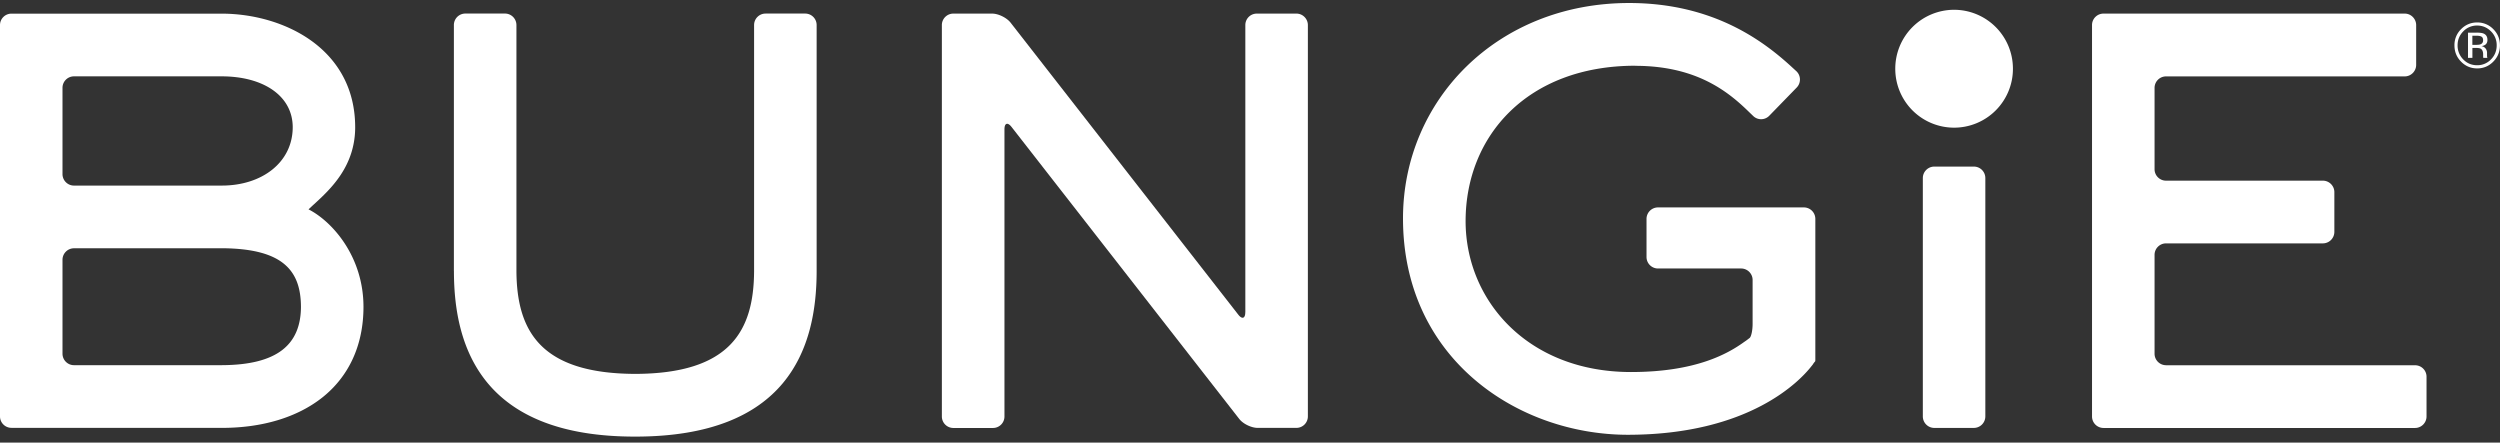 <svg xmlns="http://www.w3.org/2000/svg" width="209" height="37" fill="none"><rect width="100%" height="100%" fill="#333333" stroke="none"/><title>Bungie</title><path d="M136.701 5.503c5.119 0 7.767 2.152 9.488 3.83l.371.357a.947.947 0 0 0 1.345-.008l2.304-2.368a.96.96 0 0 0-.023-1.352l-.36-.33c-2.304-2.119-6.509-5.38-13.632-5.38-5.513 0-10.238 2.031-13.587 5.296-3.349 3.269-5.316 7.771-5.316 12.71 0 5.877 2.402 10.406 5.964 13.459 3.554 3.052 8.252 4.631 12.852 4.631 10.173-.011 14.382-4.529 15.314-5.713l.133-.167a1.319 1.319 0 0 1 .166-.228l.013-.014.008-.008.006-.005a.445.445 0 0 0 .015-.133V18.296a.959.959 0 0 0-.955-.956h-12.2a.961.961 0 0 0-.958.956v3.19c0 .53.431.96.958.96h6.949c.53 0 .962.433.962.957v3.682c0 .531-.113 1.052-.246 1.165l-.189.145c-.076.06-.156.117-.239.17-1.383 1-4.054 2.537-9.503 2.537-8.6-.004-13.814-5.965-13.817-12.62.007-7.114 5.167-12.983 14.181-12.987l-.004.008ZM37.949 22.666c0 3.269.618 6.723 2.834 9.377 2.216 2.65 6.024 4.465 12.325 4.457h.004c6.3 0 10.105-1.807 12.325-4.457 2.216-2.654 2.834-6.112 2.834-9.377V2.094a.96.96 0 0 0-.955-.96h-3.315a.96.96 0 0 0-.959.96v20.572c-.026 4.992-2 8.565-9.934 8.591-7.934-.026-9.904-3.599-9.934-8.59V2.093a.963.963 0 0 0-.959-.96H38.9a.957.957 0 0 0-.955.96v20.572h.004Z" fill="#fff"/><path fill-rule="evenodd" clip-rule="evenodd" d="M.955 35.767A.957.957 0 0 1 0 34.811V2.097c0-.527.428-.956.955-.956h17.603c5.107.011 11.131 2.885 11.135 9.494 0 3.283-2.08 5.194-3.44 6.44a28.5 28.5 0 0 0-.459.428c1.96.995 4.589 3.914 4.593 8.143 0 3.31-1.289 5.862-3.414 7.563-2.13 1.7-5.085 2.562-8.415 2.562H.955v-.004Zm5.225-15.01a.962.962 0 0 0-.955.956v7.855c0 .528.432.96.955.96H18.56c4.581-.022 6.59-1.681 6.6-4.89-.018-2.995-1.477-4.855-6.6-4.885H6.18v.003Zm12.381-5.243c3.323-.004 5.904-1.921 5.911-4.882-.008-2.635-2.474-4.241-5.91-4.249H6.18a.959.959 0 0 0-.955.957v7.217c0 .524.432.957.955.957H18.56Z" fill="#fff"/><path d="M103.519 26.303c.322.414.587.326.587-.201h.004V2.097c0-.531.428-.96.958-.96h3.316c.522 0 .954.433.954.96v32.717a.959.959 0 0 1-.954.957h-3.24c-.527 0-1.224-.334-1.546-.752L84.563 10.61c-.326-.414-.59-.327-.59.205v24.004a.96.96 0 0 1-.956.96h-3.319a.963.963 0 0 1-.958-.96V2.098a.96.96 0 0 1 .958-.961h3.24c.526 0 1.22.342 1.546.755l19.035 24.411ZM165.015 13.927h-3.307a.96.96 0 0 0-.959.957v19.93c0 .528.432.96.959.96h3.307a.963.963 0 0 0 .959-.96v-19.93a.958.958 0 0 0-.959-.957ZM180.121 29.572c0 .527.432.96.959.96l-.004.004H201.9c.526 0 .958.425.958.957v3.325c0 .528-.435.96-.958.96h-26.049a.963.963 0 0 1-.958-.96V2.098a.96.96 0 0 1 .958-.961h25.185c.523 0 .955.433.955.96v3.33c0 .527-.432.96-.955.96H181.08a.962.962 0 0 0-.959.957v6.803a.96.96 0 0 0 .959.957h13.113c.527 0 .959.433.959.956v3.33a.962.962 0 0 1-.959.956H181.08a.962.962 0 0 0-.959.957v8.269Z" fill="#fff"/><path fill-rule="evenodd" clip-rule="evenodd" d="M207.625 2.803c-.122-.049-.311-.075-.572-.075l.003.003h-.731v2.107h.368v-.831h.291c.197 0 .334.023.41.068.128.08.197.243.197.486v.167l.007.069c.003.005.003.01.004.014v.008c.002.002.002.006.003.01a.06.06 0 0 1 .001.01h.344l-.011-.027a.279.279 0 0 1-.019-.11c-.004-.057-.004-.107-.004-.156V4.39a.592.592 0 0 0-.113-.326.515.515 0 0 0-.36-.205.853.853 0 0 0 .303-.103c.136-.09.204-.227.204-.417 0-.266-.109-.444-.325-.536Zm-.622.183c.205 0 .353.022.444.076.094.053.14.148.14.31 0 .164-.072.274-.216.331-.076.03-.193.046-.349.046h-.333v-.763h.314Z" fill="#fff"/><path fill-rule="evenodd" clip-rule="evenodd" d="M207.09 5.72c.527 0 .978-.19 1.349-.567.372-.375.557-.831.557-1.362 0-.532-.185-.984-.557-1.356a1.843 1.843 0 0 0-1.349-.558c-.522 0-.973.186-1.341.558a1.854 1.854 0 0 0-.557 1.356c0 .531.182.987.553 1.362.368.376.819.566 1.345.566Zm-1.636-1.93c0-.455.159-.846.477-1.169a1.567 1.567 0 0 1 1.156-.486c.451 0 .837.164 1.159.486a1.6 1.6 0 0 1 .477 1.17c0 .459-.159.854-.477 1.176a1.57 1.57 0 0 1-1.159.486c-.455 0-.842-.16-1.16-.486a1.637 1.637 0 0 1-.473-1.176Z" fill="#fff"/><path d="M158.445 5.746a4.923 4.923 0 0 1 4.918-4.928 4.922 4.922 0 0 1 4.918 4.928 4.92 4.92 0 0 1-4.918 4.927 4.92 4.92 0 0 1-4.918-4.927Z" fill="#fff"/></svg>